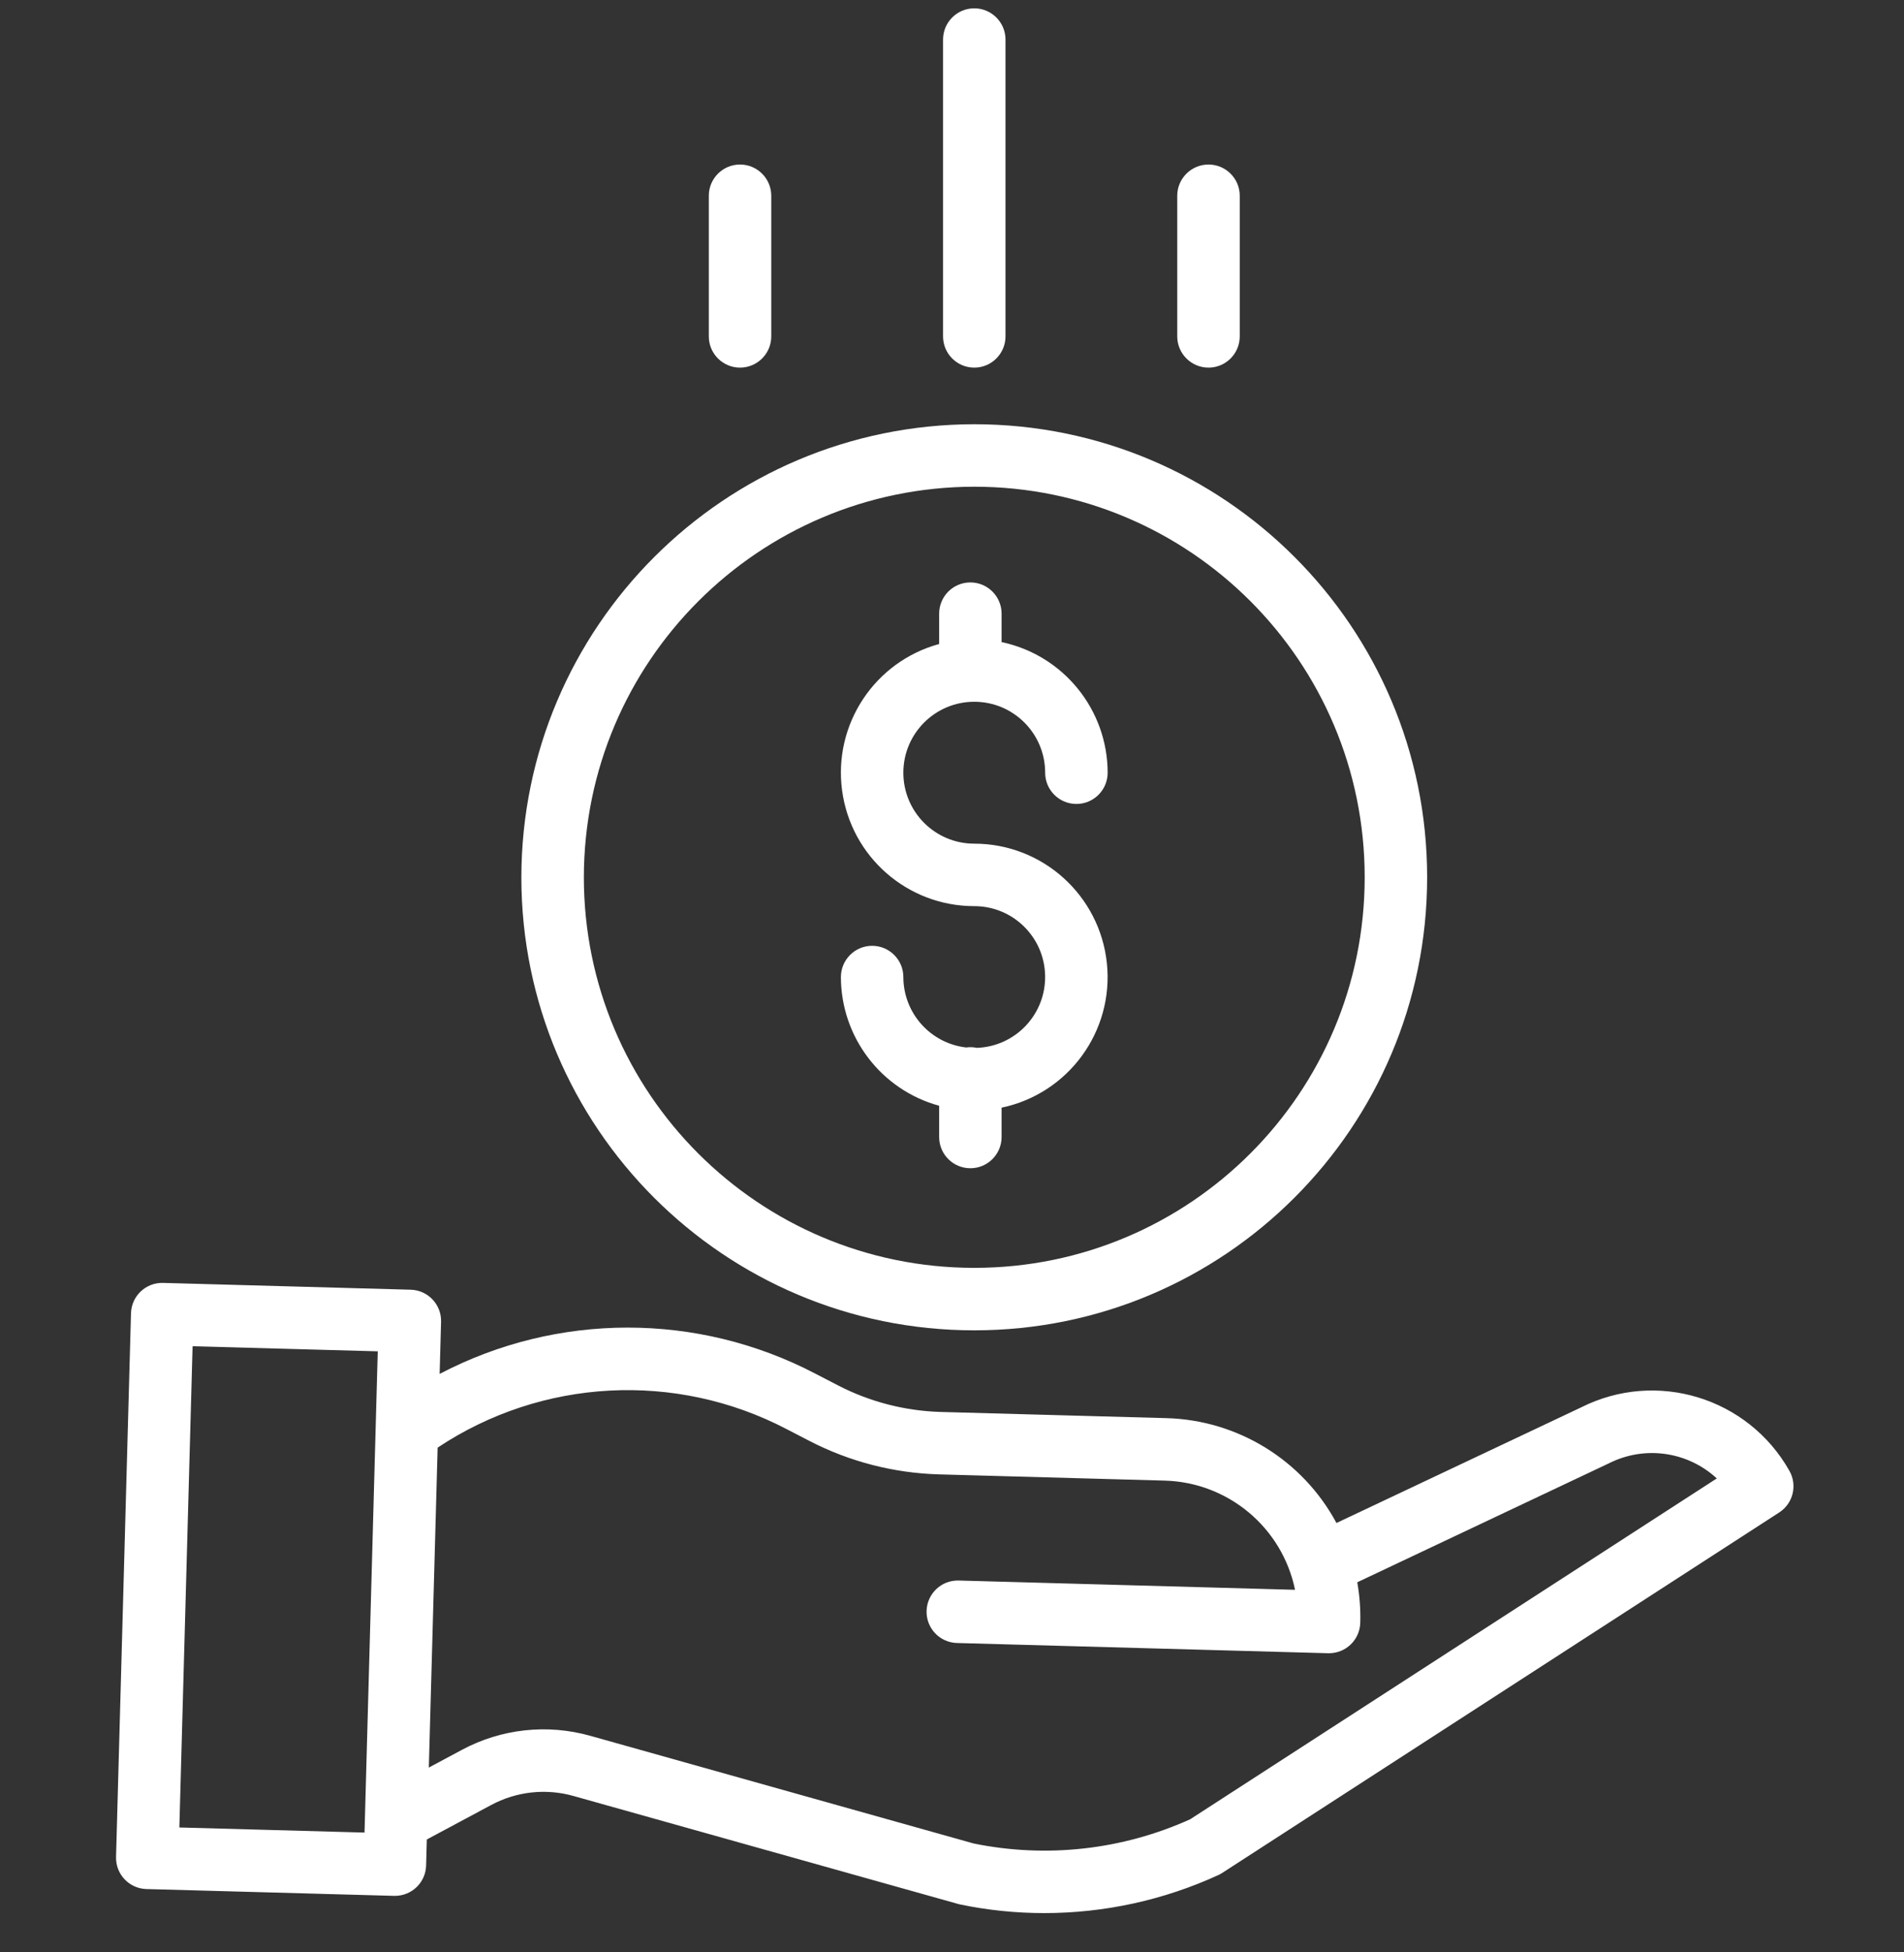 <svg width="40" height="41" viewBox="0 0 40 41" fill="none" xmlns="http://www.w3.org/2000/svg">
<rect x="0" y="0" width="40" height="41" fill="#333333" stroke="none"/>
<g clip-path="url(#clip0_207_995)">
<path d="M20.522 22.005C20.448 21.989 20.372 21.986 20.297 21.997C19.546 21.91 18.979 21.274 18.978 20.518C18.978 20.156 18.684 19.862 18.322 19.862C17.96 19.862 17.666 20.156 17.666 20.518C17.668 21.781 18.512 22.887 19.73 23.221V23.877C19.73 24.239 20.023 24.533 20.386 24.533C20.748 24.533 21.042 24.239 21.042 23.877V23.261C22.447 22.966 23.402 21.658 23.254 20.23C23.106 18.802 21.903 17.717 20.468 17.717C19.645 17.717 18.978 17.05 18.978 16.227C18.978 15.404 19.645 14.737 20.468 14.737C21.291 14.737 21.957 15.404 21.957 16.227C21.957 16.589 22.251 16.883 22.614 16.883C22.976 16.883 23.27 16.589 23.27 16.227C23.268 14.901 22.339 13.758 21.042 13.484V12.887C21.042 12.525 20.748 12.231 20.386 12.231C20.023 12.231 19.73 12.525 19.73 12.887V13.524C18.376 13.894 17.504 15.209 17.691 16.599C17.877 17.991 19.064 19.029 20.468 19.029C21.28 19.029 21.942 19.679 21.956 20.49C21.972 21.302 21.333 21.976 20.522 22.005V22.005Z" fill="white"/>
<path d="M10.953 18.423C10.953 23.678 15.213 27.937 20.468 27.937C25.722 27.937 29.982 23.678 29.982 18.423C29.982 13.168 25.722 8.909 20.468 8.909C15.216 8.914 10.96 13.171 10.953 18.423ZM20.468 10.221C24.998 10.221 28.67 13.893 28.67 18.423C28.67 22.953 24.998 26.625 20.468 26.625C15.938 26.625 12.266 22.953 12.266 18.423C12.271 13.895 15.94 10.226 20.468 10.221Z" fill="white"/>
<path d="M33.217 29.555L28.077 31.983C27.367 30.663 26.006 29.823 24.508 29.781L19.763 29.651C19.012 29.629 18.275 29.439 17.607 29.094L17.124 28.844C14.652 27.555 11.706 27.558 9.236 28.852L9.266 27.758C9.276 27.396 8.991 27.094 8.629 27.084L3.426 26.941C3.063 26.931 2.762 27.216 2.752 27.579L2.438 38.996C2.428 39.358 2.713 39.66 3.076 39.67L8.278 39.813H8.296C8.652 39.813 8.943 39.531 8.952 39.175L8.967 38.629L10.319 37.905C10.85 37.62 11.47 37.552 12.049 37.716L20.121 39.981C20.135 39.985 20.149 39.989 20.163 39.992C20.747 40.114 21.341 40.175 21.937 40.175C23.2 40.175 24.447 39.903 25.594 39.377C25.622 39.364 25.65 39.349 25.676 39.332L37.378 31.762C37.67 31.573 37.764 31.191 37.593 30.888C36.724 29.347 34.797 28.759 33.217 29.555V29.555ZM3.768 38.377L4.046 28.271L7.936 28.378L7.658 38.484L3.768 38.377ZM25.003 38.205C23.578 38.848 21.986 39.026 20.454 38.713L12.404 36.453C11.498 36.197 10.529 36.303 9.7 36.749L9.009 37.119L9.194 30.4C11.383 28.944 14.19 28.794 16.521 30.009L17.004 30.259C17.847 30.695 18.778 30.935 19.727 30.962L24.472 31.093C25.805 31.131 26.937 32.08 27.207 33.386L20.14 33.191C19.777 33.181 19.476 33.467 19.466 33.829C19.456 34.191 19.741 34.493 20.104 34.503L27.903 34.718H27.921C28.277 34.717 28.567 34.434 28.577 34.079C28.585 33.794 28.564 33.509 28.514 33.228L33.785 30.737C33.79 30.735 33.795 30.733 33.8 30.73C34.548 30.352 35.452 30.478 36.067 31.047L25.003 38.205Z" fill="white"/>
<path d="M21.124 7.064V0.831C21.124 0.469 20.83 0.175 20.468 0.175C20.105 0.175 19.812 0.469 19.812 0.831V7.064C19.812 7.426 20.105 7.72 20.468 7.72C20.83 7.72 21.124 7.426 21.124 7.064Z" fill="white"/>
<path d="M26.045 7.064V4.111C26.045 3.749 25.751 3.455 25.389 3.455C25.026 3.455 24.732 3.749 24.732 4.111V7.064C24.732 7.426 25.026 7.72 25.389 7.72C25.751 7.72 26.045 7.426 26.045 7.064Z" fill="white"/>
<path d="M16.203 7.064V4.111C16.203 3.749 15.909 3.455 15.547 3.455C15.184 3.455 14.891 3.749 14.891 4.111V7.064C14.891 7.426 15.184 7.72 15.547 7.72C15.909 7.72 16.203 7.426 16.203 7.064Z" fill="white"/>
</g>
<defs>
<clipPath id="clip0_207_995">
<rect width="40" height="40" fill="white" transform="translate(0 0.175)"/>
</clipPath>
</defs>
</svg>
